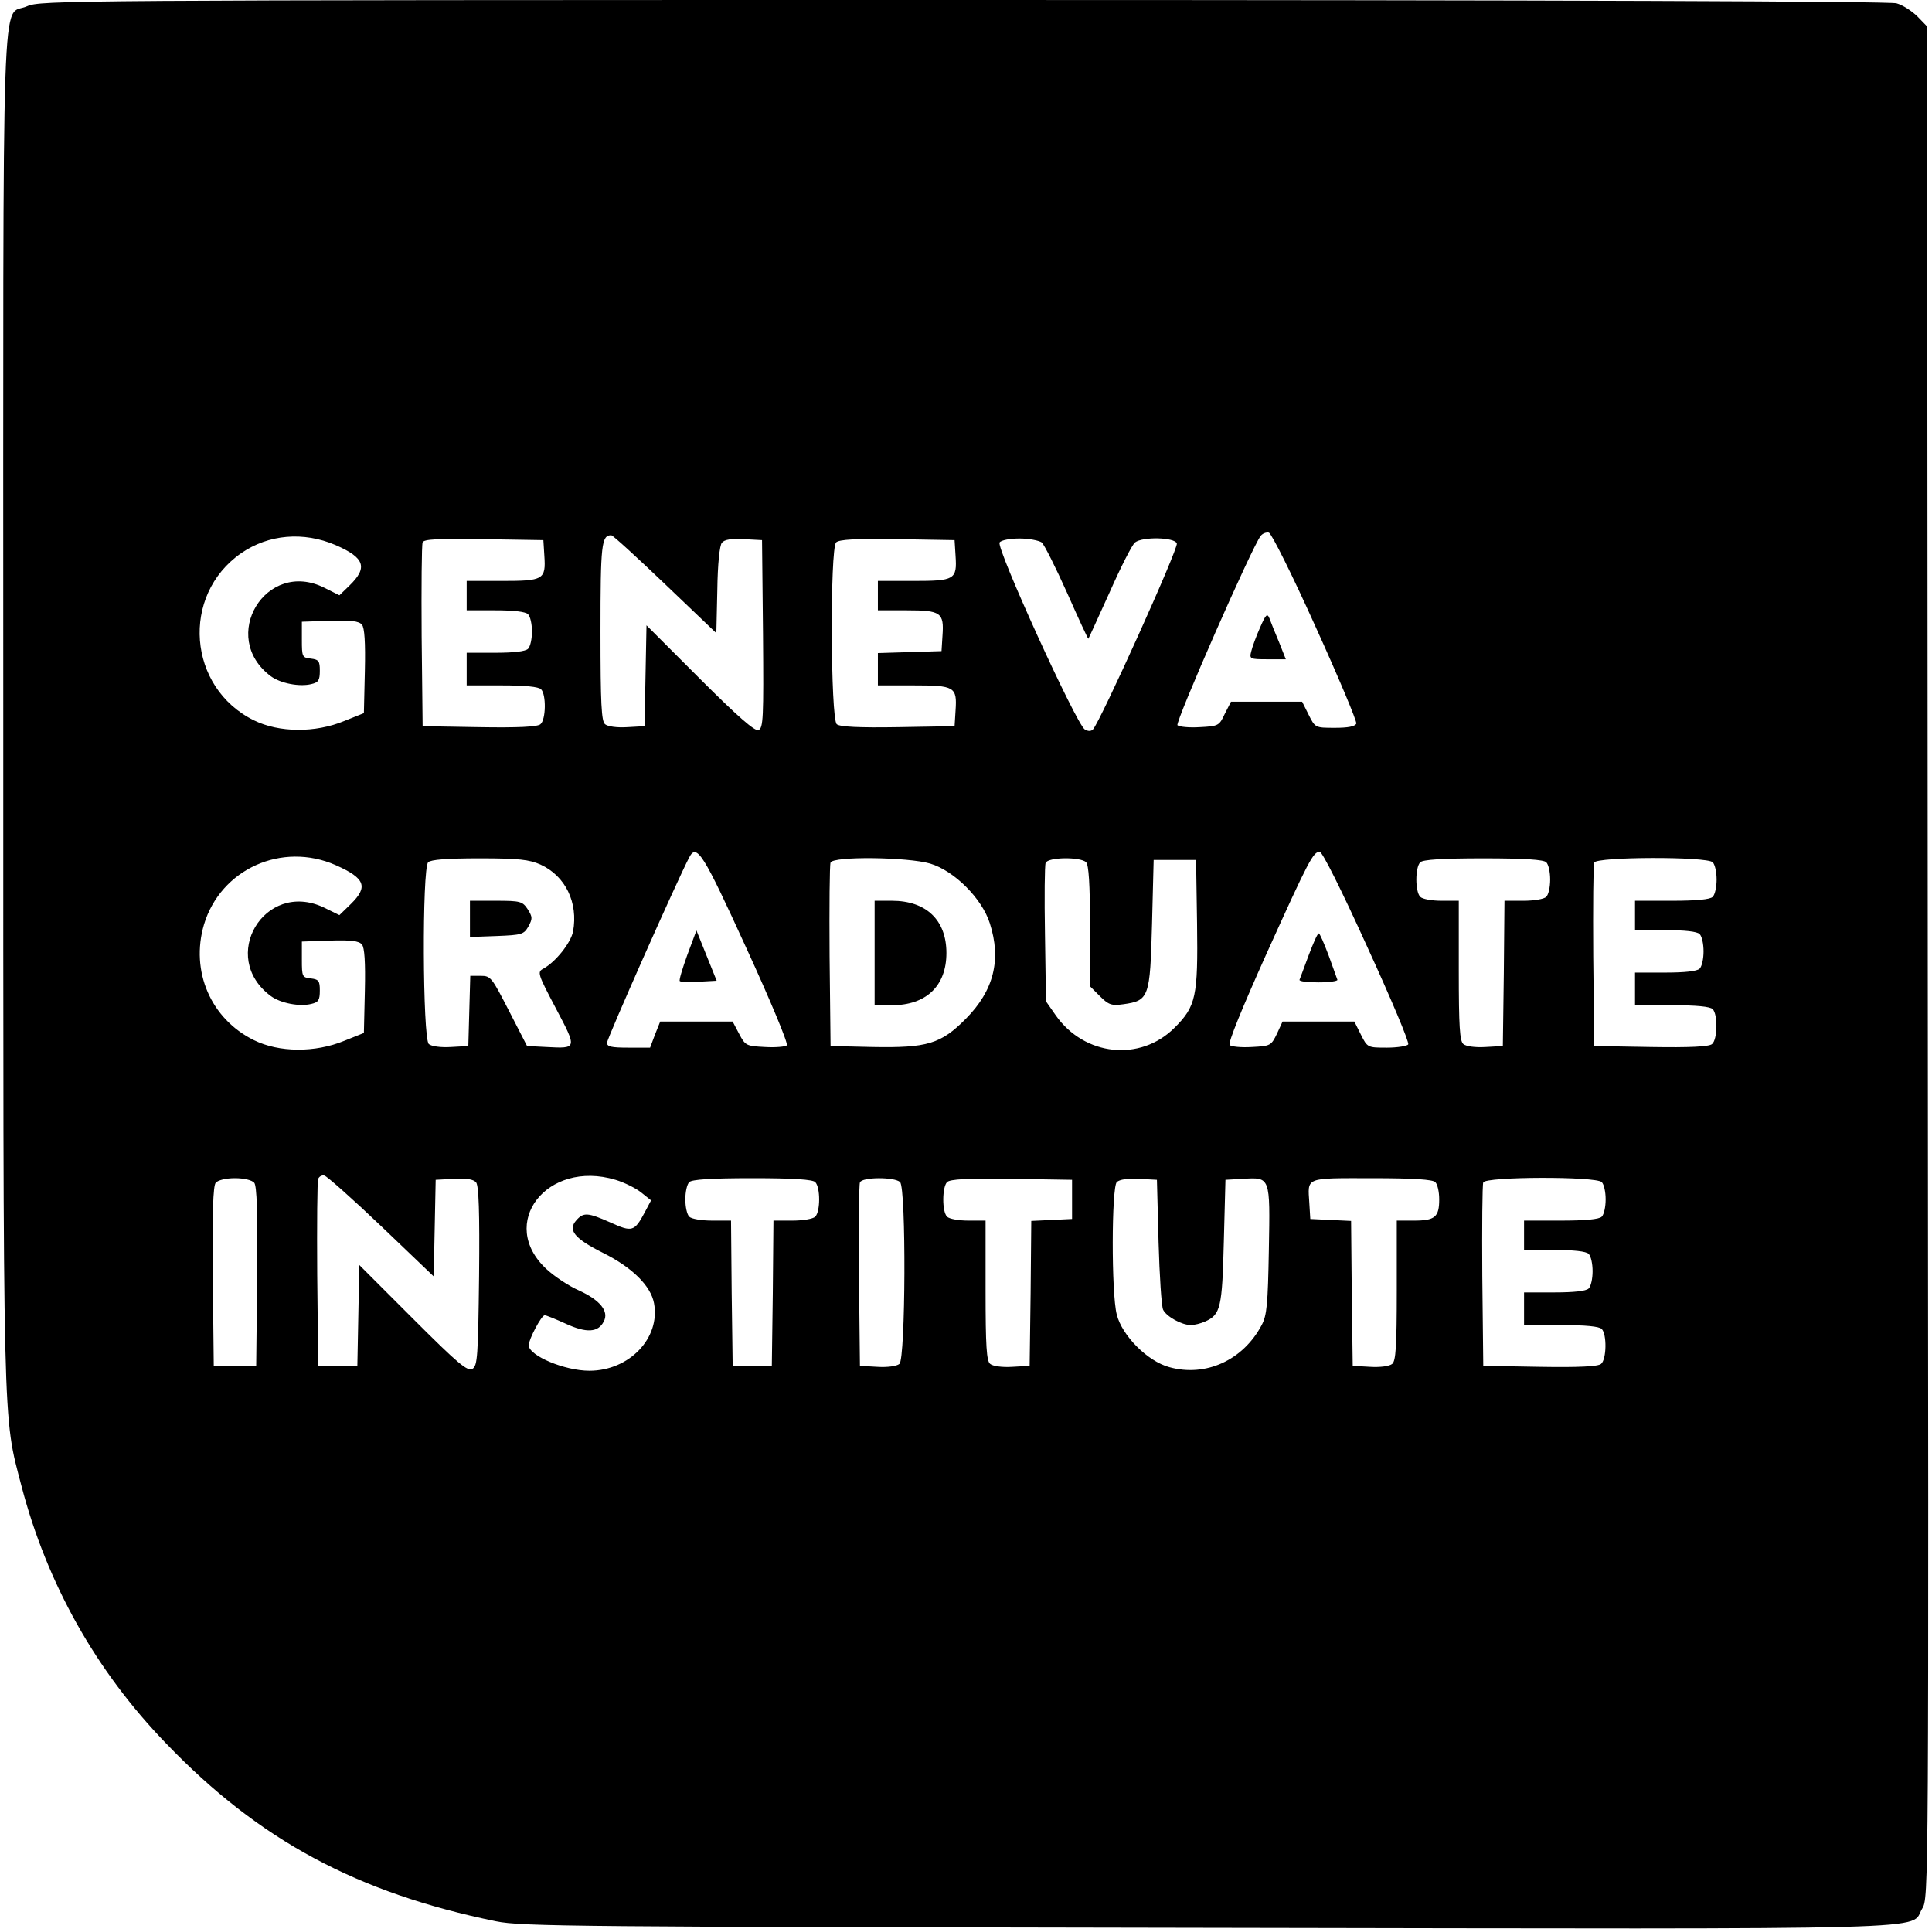 <?xml version="1.0" standalone="no"?>
<!DOCTYPE svg PUBLIC "-//W3C//DTD SVG 20010904//EN"
 "http://www.w3.org/TR/2001/REC-SVG-20010904/DTD/svg10.dtd">
<svg version="1.0" xmlns="http://www.w3.org/2000/svg"
 width="592pt" height="591pt" viewBox="0 0 592 591"
 preserveAspectRatio="xMidYMid meet">

<g transform="translate(0,591) scale(0.1,-0.1)"
fill="#000000" stroke="none">
<path d="M83 5891 c-80 -37 -73 166 -73 -2153 0 -2256 -2 -2159 56 -2382 78
-298 228 -566 443 -788 285 -297 586 -458 1011 -545 79 -16 244 -17 2182 -20
2313 -4 2147 -8 2188 59 20 33 20 38 17 2900 l-2 2867 -29 30 c-17 17 -46 36
-65 41 -23 6 -1031 10 -2861 10 -2754 0 -2826 -1 -2867 -19z m3948 -1901 c71
-156 127 -290 125 -297 -4 -9 -26 -13 -65 -13 -61 0 -61 0 -81 40 l-20 40
-109 0 -109 0 -19 -37 c-17 -37 -20 -38 -77 -41 -32 -2 -63 1 -68 6 -8 8 229
548 255 580 5 7 17 12 25 10 8 -2 71 -128 143 -288z m-3003 250 c90 -39 100
-69 42 -125 l-30 -29 -46 23 c-179 90 -325 -151 -164 -271 30 -22 88 -33 124
-24 22 5 26 12 26 41 0 29 -3 34 -27 37 -27 3 -28 5 -28 58 l0 55 86 3 c65 2
89 -1 98 -12 8 -9 11 -54 9 -142 l-3 -129 -60 -24 c-89 -37 -200 -36 -277 2
-203 100 -225 383 -39 512 84 58 191 67 289 25z m1010 -120 l157 -150 3 132
c1 79 7 137 14 145 8 10 29 13 67 11 l56 -3 3 -288 c2 -257 1 -288 -14 -294
-11 -4 -62 40 -180 158 l-163 163 -3 -154 -3 -155 -53 -3 c-31 -2 -60 2 -68 9
-11 9 -14 61 -14 283 0 268 3 296 33 296 5 0 79 -68 165 -150z m-370 87 c5
-73 -3 -77 -129 -77 l-109 0 0 -45 0 -45 88 0 c55 0 92 -4 100 -12 7 -7 12
-30 12 -53 0 -23 -5 -46 -12 -53 -8 -8 -45 -12 -100 -12 l-88 0 0 -50 0 -50
108 0 c71 0 112 -4 120 -12 16 -16 15 -93 -2 -107 -9 -8 -68 -11 -187 -9
l-174 3 -3 275 c-1 151 0 281 3 288 3 10 46 12 187 10 l183 -3 3 -48z m1260 0
c5 -73 -3 -77 -129 -77 l-109 0 0 -45 0 -45 89 0 c104 0 114 -7 109 -77 l-3
-48 -97 -3 -98 -3 0 -49 0 -50 109 0 c126 0 134 -4 129 -77 l-3 -48 -174 -3
c-119 -2 -178 1 -187 9 -19 16 -21 538 -2 557 9 9 60 12 188 10 l175 -3 3 -48z
m264 41 c8 -7 43 -77 78 -155 35 -79 64 -142 65 -140 1 1 30 65 65 142 34 77
69 146 78 153 23 18 121 16 128 -3 6 -14 -235 -547 -257 -570 -6 -6 -15 -6
-25 0 -26 16 -273 558 -261 573 5 7 32 12 61 12 29 0 59 -6 68 -12z m-905
-1243 c73 -159 129 -293 124 -298 -4 -4 -35 -7 -67 -5 -57 3 -60 4 -79 40
l-20 38 -111 0 -111 0 -16 -40 -15 -40 -66 0 c-53 0 -66 3 -66 15 0 13 217
502 252 568 23 44 43 11 175 -278z m1902 5 c73 -159 130 -294 126 -300 -3 -5
-33 -10 -65 -10 -59 0 -60 0 -80 40 l-20 40 -110 0 -110 0 -17 -37 c-18 -37
-20 -38 -77 -41 -32 -2 -63 1 -68 6 -6 6 38 113 112 278 132 292 144 314 164
314 8 0 67 -118 145 -290z m-3160 249 c90 -40 100 -66 46 -119 l-35 -34 -49
24 c-181 84 -322 -153 -161 -272 30 -22 88 -33 124 -24 22 5 26 12 26 41 0 29
-3 34 -27 37 -27 3 -28 5 -28 58 l0 55 86 3 c65 2 89 -1 98 -12 8 -9 11 -54 9
-142 l-3 -129 -60 -24 c-90 -37 -200 -36 -277 2 -132 65 -195 211 -153 354 51
170 239 255 404 182z m627 2 c77 -35 116 -117 100 -205 -7 -35 -53 -93 -91
-114 -19 -10 -18 -15 38 -121 66 -125 66 -124 -29 -119 l-59 3 -55 107 c-53
103 -56 108 -87 108 l-32 0 -3 -107 -3 -108 -53 -3 c-31 -2 -60 2 -68 9 -19
16 -21 538 -2 557 8 8 57 12 158 12 120 0 152 -4 186 -19z m1194 3 c74 -22
159 -107 183 -183 36 -112 12 -206 -73 -292 -77 -78 -119 -90 -286 -87 l-129
3 -3 275 c-1 151 0 280 3 287 7 20 237 17 305 -3z m478 4 c8 -8 12 -66 12
-196 l0 -184 30 -30 c27 -27 36 -30 72 -25 79 11 82 21 88 245 l5 197 65 0 65
0 3 -195 c3 -224 -3 -253 -69 -319 -105 -105 -276 -87 -364 38 l-30 43 -3 205
c-2 113 -1 212 2 219 7 18 107 19 124 2z m1410 0 c7 -7 12 -30 12 -53 0 -23
-5 -46 -12 -53 -7 -7 -38 -12 -70 -12 l-58 0 -2 -222 -3 -223 -53 -3 c-31 -2
-60 2 -68 9 -11 9 -14 53 -14 225 l0 214 -53 0 c-29 0 -58 5 -65 12 -16 16
-16 90 0 106 8 8 66 12 193 12 127 0 185 -4 193 -12z m510 0 c7 -7 12 -30 12
-53 0 -23 -5 -46 -12 -53 -8 -8 -50 -12 -125 -12 l-113 0 0 -45 0 -45 93 0
c59 0 97 -4 105 -12 7 -7 12 -30 12 -53 0 -23 -5 -46 -12 -53 -8 -8 -46 -12
-105 -12 l-93 0 0 -50 0 -50 113 0 c75 0 117 -4 125 -12 16 -16 15 -93 -2
-107 -9 -8 -68 -11 -187 -9 l-174 3 -3 275 c-1 151 0 280 3 287 6 18 345 19
363 1z m-4079 -1116 l160 -153 3 148 3 148 56 3 c39 2 59 -1 68 -11 8 -11 11
-89 9 -287 -3 -247 -5 -274 -20 -284 -15 -9 -42 13 -183 154 l-164 164 -3
-154 -3 -155 -60 0 -60 0 -3 280 c-1 154 0 286 3 293 3 7 11 12 19 10 8 -2 87
-72 175 -156z m717 143 c27 -8 63 -26 79 -39 l30 -24 -19 -36 c-32 -60 -39
-62 -105 -32 -70 31 -83 32 -105 7 -27 -30 -6 -56 82 -100 90 -45 146 -101
156 -154 20 -107 -76 -207 -198 -207 -76 0 -185 46 -186 78 0 18 39 92 49 92
5 0 34 -12 65 -26 63 -29 99 -27 116 7 17 31 -12 66 -76 95 -30 13 -74 42 -99
65 -152 140 1 337 211 274z m-1107 -9 c8 -9 11 -94 9 -287 l-3 -274 -65 0 -65
0 -3 274 c-2 193 1 278 9 287 7 8 31 14 59 14 28 0 52 -6 59 -14z m1719 2 c16
-16 16 -90 0 -106 -7 -7 -38 -12 -70 -12 l-58 0 -2 -222 -3 -223 -60 0 -60 0
-3 223 -2 222 -58 0 c-32 0 -63 5 -70 12 -7 7 -12 30 -12 53 0 23 5 46 12 53
8 8 66 12 193 12 127 0 185 -4 193 -12z m260 0 c19 -19 17 -541 -2 -557 -8 -7
-37 -11 -68 -9 l-53 3 -3 275 c-1 151 0 280 3 287 6 17 107 17 123 1z m527
-53 l0 -60 -62 -3 -63 -3 -2 -222 -3 -222 -53 -3 c-31 -2 -60 2 -68 9 -11 9
-14 53 -14 225 l0 214 -53 0 c-29 0 -58 5 -65 12 -16 16 -15 91 0 106 9 9 62
12 198 10 l185 -3 0 -60z m265 -130 c3 -104 9 -198 14 -208 10 -21 57 -47 85
-47 11 0 31 5 44 11 47 21 52 42 57 244 l5 190 53 3 c85 5 84 8 80 -217 -3
-168 -6 -201 -22 -231 -57 -108 -172 -160 -283 -129 -67 18 -145 97 -161 161
-17 65 -16 390 0 406 8 8 34 12 68 10 l55 -3 5 -190z m848 183 c7 -7 12 -30
12 -53 0 -54 -13 -65 -77 -65 l-53 0 0 -214 c0 -172 -3 -216 -14 -225 -8 -7
-37 -11 -68 -9 l-53 3 -3 222 -2 222 -63 3 -62 3 -3 49 c-5 80 -15 76 191 76
129 0 187 -4 195 -12z m510 0 c7 -7 12 -30 12 -53 0 -23 -5 -46 -12 -53 -8 -8
-50 -12 -125 -12 l-113 0 0 -45 0 -45 93 0 c59 0 97 -4 105 -12 7 -7 12 -30
12 -53 0 -23 -5 -46 -12 -53 -8 -8 -46 -12 -105 -12 l-93 0 0 -50 0 -50 113 0
c75 0 117 -4 125 -12 16 -16 15 -93 -2 -107 -9 -8 -68 -11 -187 -9 l-174 3 -3
275 c-1 151 0 280 3 287 6 18 345 19 363 1z"/>
<path d="M3861 3987 c-12 -27 -24 -60 -27 -73 -6 -23 -4 -24 50 -24 l56 0 -21
53 c-12 28 -25 61 -29 72 -7 17 -11 13 -29 -28z"/>
<path d="M2106 2984 c-15 -42 -26 -78 -23 -80 3 -3 29 -4 59 -2 l54 3 -31 77
-31 77 -28 -75z"/>
<path d="M4010 2983 c-14 -37 -26 -71 -28 -75 -2 -5 24 -8 58 -8 34 0 60 4 58
8 -1 4 -14 38 -27 75 -14 37 -27 67 -30 67 -4 0 -17 -30 -31 -67z"/>
<path d="M1440 3095 l0 -56 82 3 c77 3 83 5 97 29 13 24 13 29 -2 53 -16 24
-22 26 -97 26 l-80 0 0 -55z"/>
<path d="M2680 2990 l0 -160 53 0 c105 0 167 59 167 160 0 101 -62 160 -167
160 l-53 0 0 -160z"/>
</g>
</svg>
